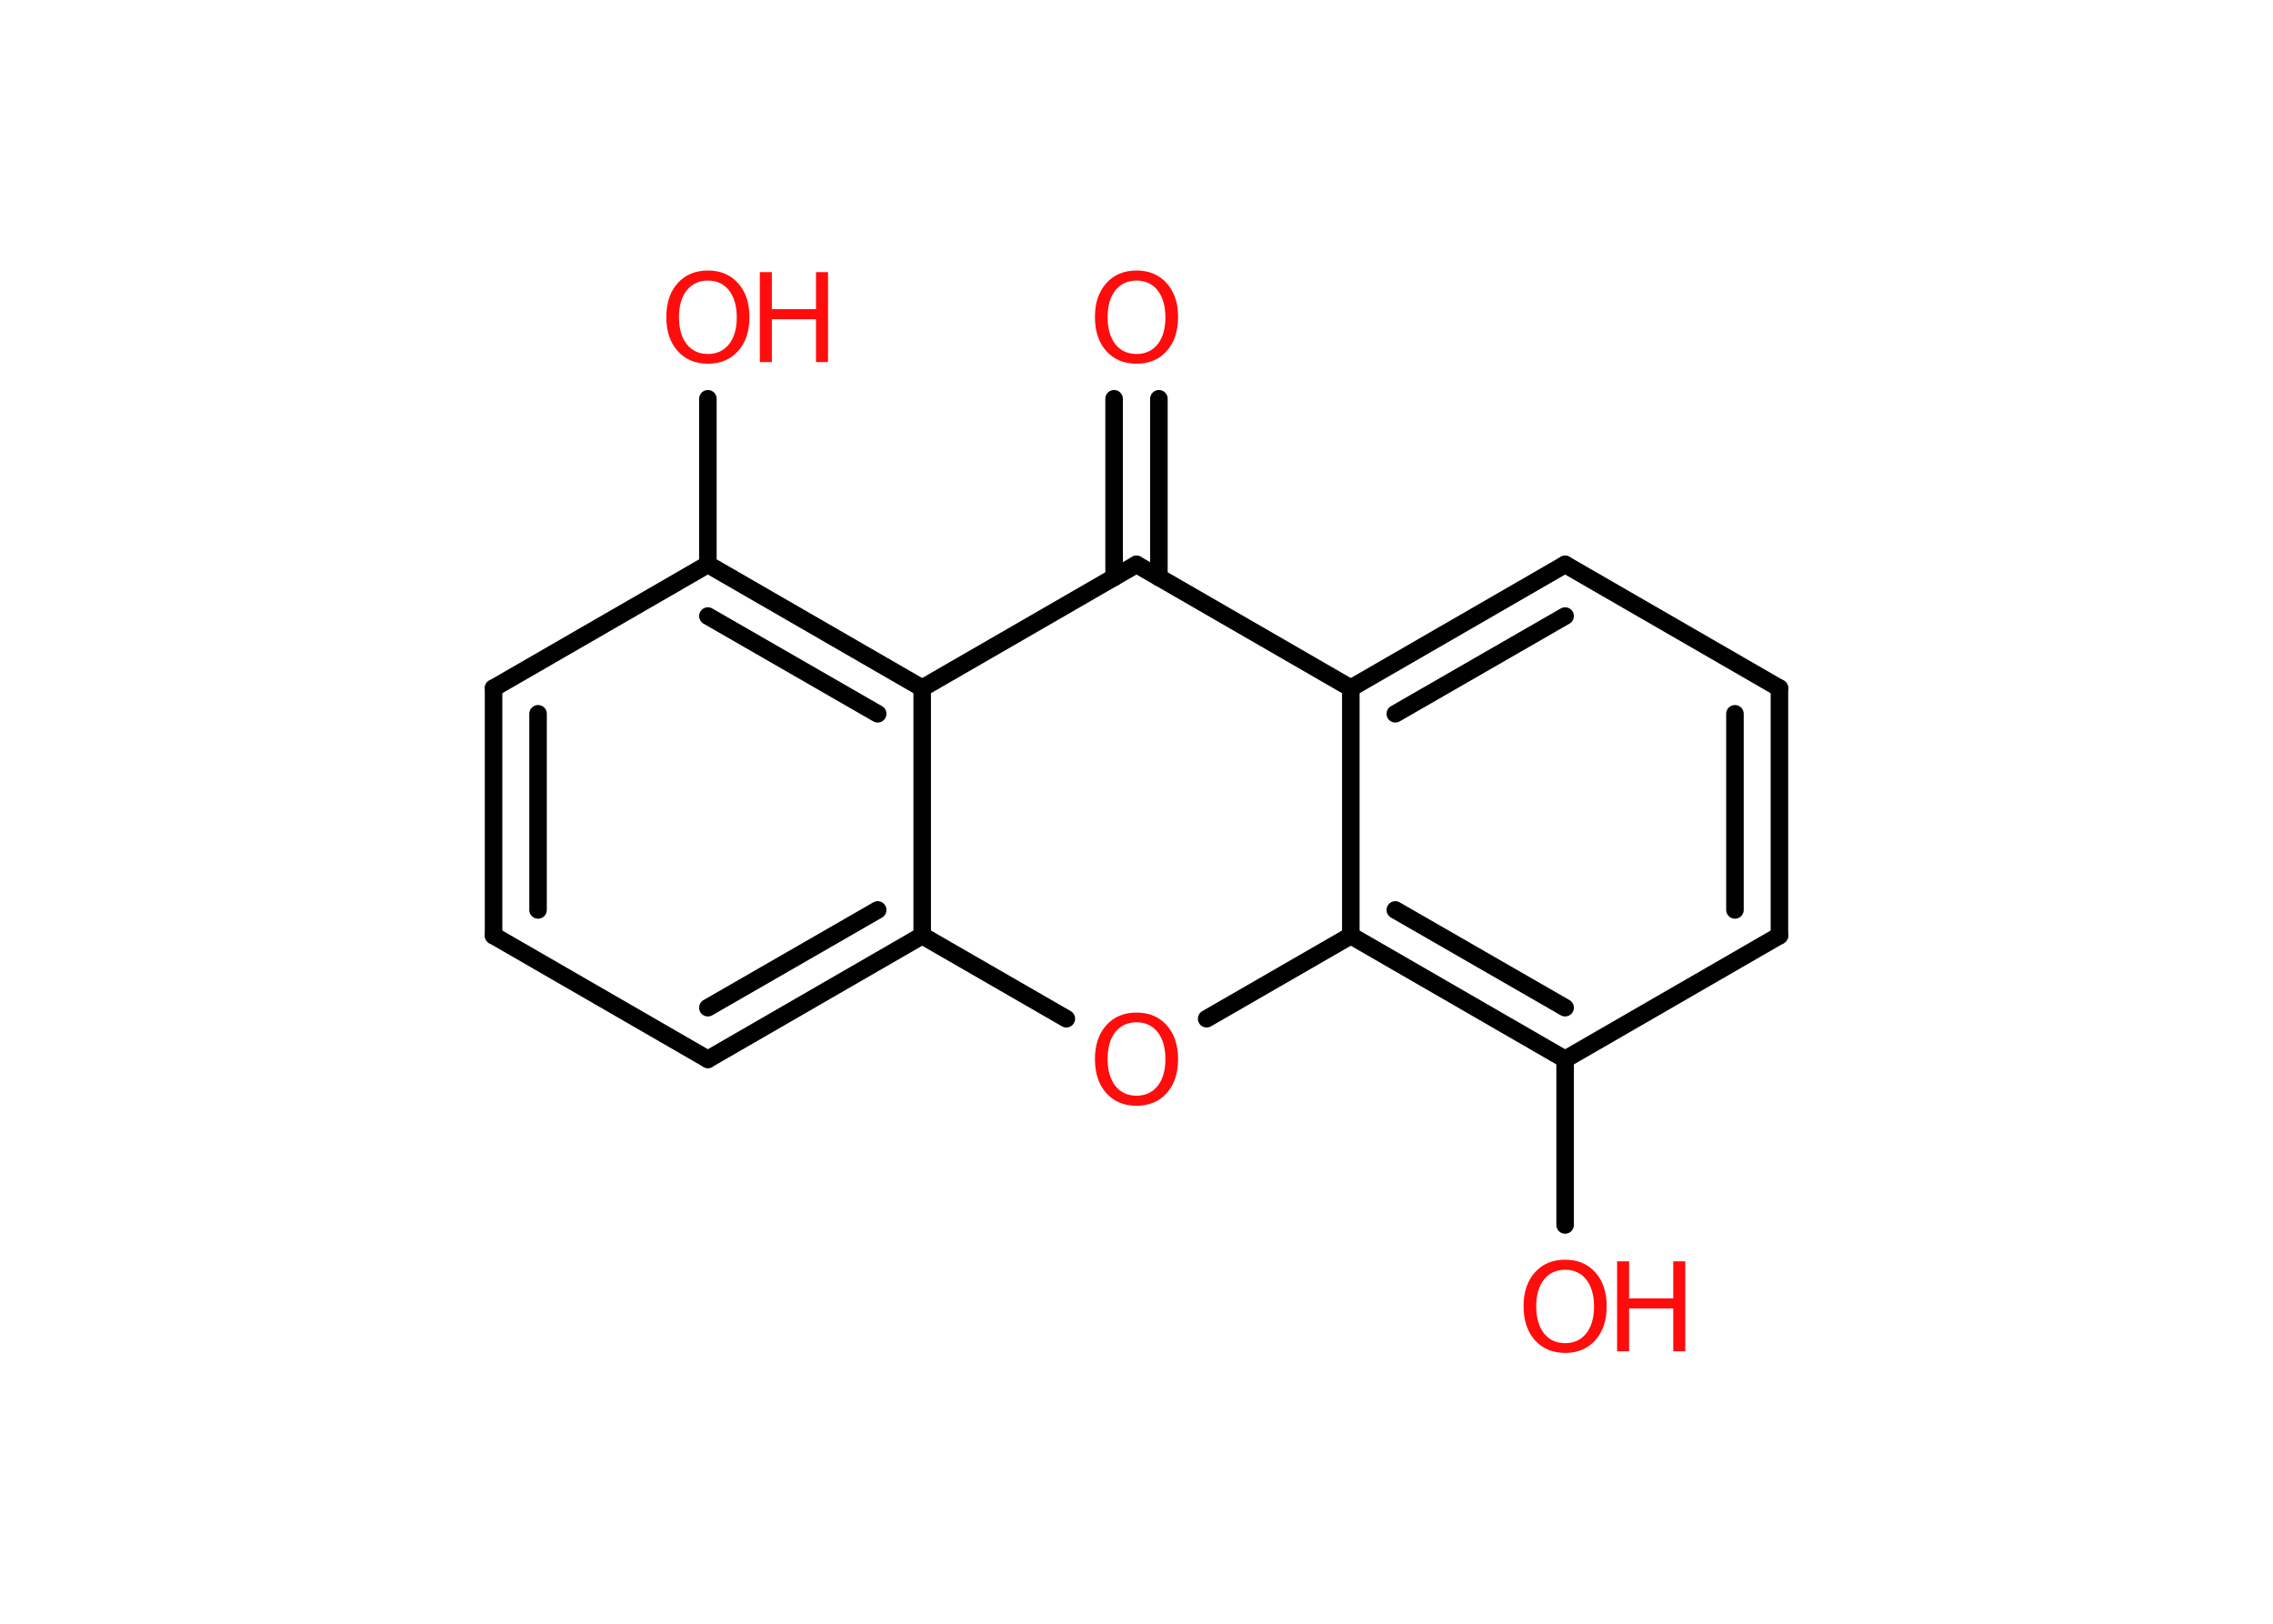 <?xml version='1.0' encoding='UTF-8'?>
<!DOCTYPE svg PUBLIC "-//W3C//DTD SVG 1.1//EN" "http://www.w3.org/Graphics/SVG/1.1/DTD/svg11.dtd">
<svg version='1.2' xmlns='http://www.w3.org/2000/svg' xmlns:xlink='http://www.w3.org/1999/xlink' width='70.0mm' height='50.0mm' viewBox='0 0 70.0 50.0'>
  <desc>Generated by the Chemistry Development Kit (http://github.com/cdk)</desc>
  <g stroke-linecap='round' stroke-linejoin='round' stroke='#000000' stroke-width='.54' fill='#FF0D0D'>
    <rect x='.0' y='.0' width='70.0' height='50.0' fill='#FFFFFF' stroke='none'/>
    <g id='mol1' class='mol'>
      <g id='mol1bnd1' class='bond'>
        <line x1='35.69' y1='12.28' x2='35.69' y2='17.78'/>
        <line x1='34.31' y1='12.28' x2='34.31' y2='17.78'/>
      </g>
      <line id='mol1bnd2' class='bond' x1='35.0' y1='17.38' x2='41.6' y2='21.19'/>
      <g id='mol1bnd3' class='bond'>
        <line x1='48.2' y1='17.38' x2='41.6' y2='21.19'/>
        <line x1='48.2' y1='18.97' x2='42.97' y2='21.98'/>
      </g>
      <line id='mol1bnd4' class='bond' x1='48.2' y1='17.38' x2='54.8' y2='21.19'/>
      <g id='mol1bnd5' class='bond'>
        <line x1='54.8' y1='28.81' x2='54.8' y2='21.19'/>
        <line x1='53.43' y1='28.02' x2='53.43' y2='21.98'/>
      </g>
      <line id='mol1bnd6' class='bond' x1='54.8' y1='28.81' x2='48.2' y2='32.62'/>
      <line id='mol1bnd7' class='bond' x1='48.2' y1='32.62' x2='48.2' y2='37.72'/>
      <g id='mol1bnd8' class='bond'>
        <line x1='41.6' y1='28.81' x2='48.2' y2='32.62'/>
        <line x1='42.97' y1='28.02' x2='48.2' y2='31.03'/>
      </g>
      <line id='mol1bnd9' class='bond' x1='41.6' y1='21.19' x2='41.6' y2='28.81'/>
      <line id='mol1bnd10' class='bond' x1='41.6' y1='28.81' x2='37.16' y2='31.37'/>
      <line id='mol1bnd11' class='bond' x1='32.84' y1='31.37' x2='28.4' y2='28.81'/>
      <g id='mol1bnd12' class='bond'>
        <line x1='21.8' y1='32.62' x2='28.4' y2='28.81'/>
        <line x1='21.8' y1='31.03' x2='27.03' y2='28.02'/>
      </g>
      <line id='mol1bnd13' class='bond' x1='21.8' y1='32.62' x2='15.2' y2='28.81'/>
      <g id='mol1bnd14' class='bond'>
        <line x1='15.2' y1='21.19' x2='15.2' y2='28.81'/>
        <line x1='16.57' y1='21.98' x2='16.57' y2='28.02'/>
      </g>
      <line id='mol1bnd15' class='bond' x1='15.2' y1='21.19' x2='21.8' y2='17.38'/>
      <line id='mol1bnd16' class='bond' x1='21.8' y1='17.38' x2='21.8' y2='12.28'/>
      <g id='mol1bnd17' class='bond'>
        <line x1='28.4' y1='21.19' x2='21.8' y2='17.38'/>
        <line x1='27.03' y1='21.98' x2='21.8' y2='18.97'/>
      </g>
      <line id='mol1bnd18' class='bond' x1='35.0' y1='17.38' x2='28.4' y2='21.19'/>
      <line id='mol1bnd19' class='bond' x1='28.4' y1='28.81' x2='28.4' y2='21.19'/>
      <path id='mol1atm1' class='atom' d='M35.0 8.64q-.41 .0 -.65 .3q-.24 .3 -.24 .83q.0 .52 .24 .83q.24 .3 .65 .3q.41 .0 .65 -.3q.24 -.3 .24 -.83q.0 -.52 -.24 -.83q-.24 -.3 -.65 -.3zM35.0 8.33q.58 .0 .93 .39q.35 .39 .35 1.04q.0 .66 -.35 1.05q-.35 .39 -.93 .39q-.58 .0 -.93 -.39q-.35 -.39 -.35 -1.05q.0 -.65 .35 -1.04q.35 -.39 .93 -.39z' stroke='none'/>
      <g id='mol1atm8' class='atom'>
        <path d='M48.2 39.1q-.41 .0 -.65 .3q-.24 .3 -.24 .83q.0 .52 .24 .83q.24 .3 .65 .3q.41 .0 .65 -.3q.24 -.3 .24 -.83q.0 -.52 -.24 -.83q-.24 -.3 -.65 -.3zM48.2 38.79q.58 .0 .93 .39q.35 .39 .35 1.04q.0 .66 -.35 1.05q-.35 .39 -.93 .39q-.58 .0 -.93 -.39q-.35 -.39 -.35 -1.05q.0 -.65 .35 -1.04q.35 -.39 .93 -.39z' stroke='none'/>
        <path d='M49.8 38.84h.37v1.14h1.36v-1.14h.37v2.77h-.37v-1.32h-1.36v1.32h-.37v-2.77z' stroke='none'/>
      </g>
      <path id='mol1atm10' class='atom' d='M35.0 31.48q-.41 .0 -.65 .3q-.24 .3 -.24 .83q.0 .52 .24 .83q.24 .3 .65 .3q.41 .0 .65 -.3q.24 -.3 .24 -.83q.0 -.52 -.24 -.83q-.24 -.3 -.65 -.3zM35.0 31.18q.58 .0 .93 .39q.35 .39 .35 1.04q.0 .66 -.35 1.05q-.35 .39 -.93 .39q-.58 .0 -.93 -.39q-.35 -.39 -.35 -1.05q.0 -.65 .35 -1.04q.35 -.39 .93 -.39z' stroke='none'/>
      <g id='mol1atm16' class='atom'>
        <path d='M21.8 8.64q-.41 .0 -.65 .3q-.24 .3 -.24 .83q.0 .52 .24 .83q.24 .3 .65 .3q.41 .0 .65 -.3q.24 -.3 .24 -.83q.0 -.52 -.24 -.83q-.24 -.3 -.65 -.3zM21.8 8.33q.58 .0 .93 .39q.35 .39 .35 1.04q.0 .66 -.35 1.05q-.35 .39 -.93 .39q-.58 .0 -.93 -.39q-.35 -.39 -.35 -1.05q.0 -.65 .35 -1.04q.35 -.39 .93 -.39z' stroke='none'/>
        <path d='M23.4 8.38h.37v1.14h1.36v-1.14h.37v2.77h-.37v-1.32h-1.36v1.32h-.37v-2.77z' stroke='none'/>
      </g>
    </g>
  </g>
</svg>
